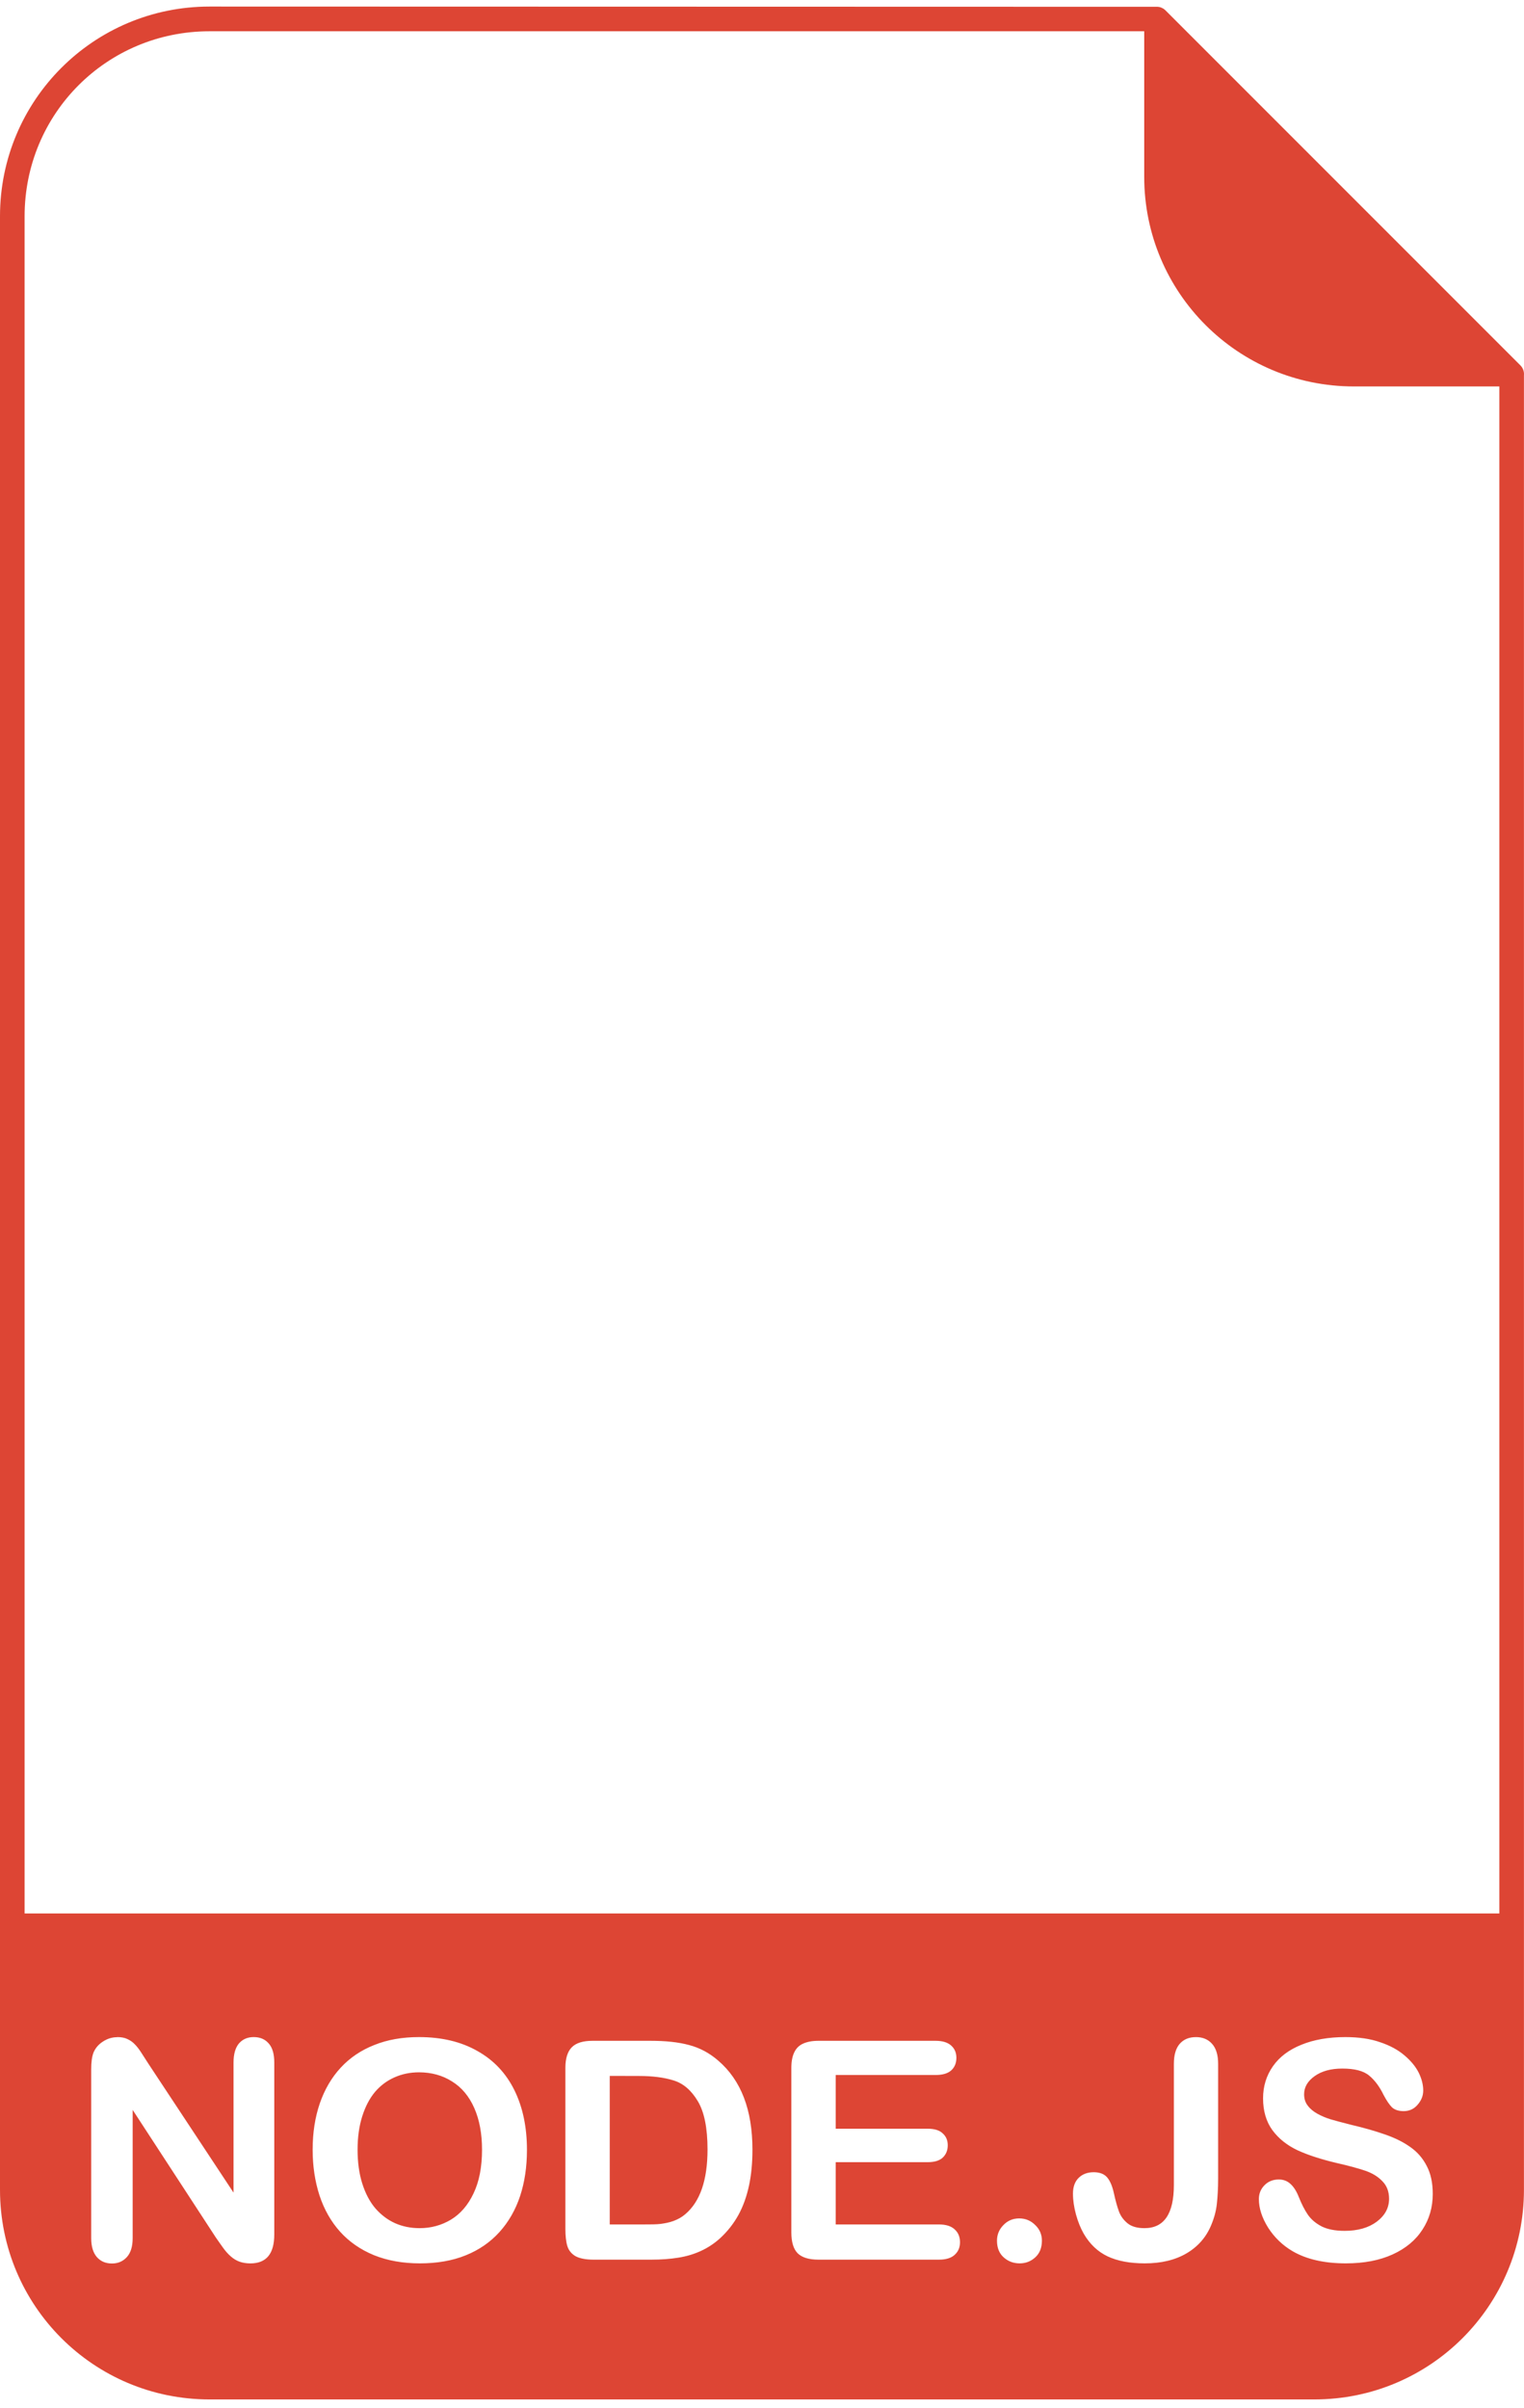 <svg width="138" height="218" viewBox="0 0 138 218" fill="none" xmlns="http://www.w3.org/2000/svg">
<path d="M18.971 0.594C8.477 0.594 0 9.08 0 19.574V198.228C0 208.725 8.477 217.209 18.971 217.209H119.023C129.505 217.209 137.995 208.725 137.995 198.228V33.969C138.01 33.806 137.99 33.641 137.934 33.487C137.879 33.332 137.79 33.192 137.674 33.076L121.595 16.998L105.517 0.92C105.465 0.87 105.408 0.824 105.347 0.785C105.314 0.766 105.28 0.749 105.245 0.734C105.213 0.716 105.179 0.699 105.144 0.684C105.111 0.671 105.077 0.66 105.043 0.65C104.971 0.631 104.898 0.62 104.823 0.616C104.79 0.615 104.756 0.615 104.722 0.616L18.971 0.594ZM18.971 2.831H103.61V16C103.61 26.496 112.1 34.983 122.6 34.983H135.767V173.217H2.228V19.577C2.228 10.28 9.674 2.832 18.971 2.831ZM10.607 184.408C10.969 184.408 11.277 184.459 11.527 184.582C11.79 184.7 12.013 184.857 12.201 185.056C12.402 185.256 12.599 185.511 12.8 185.828C13.006 186.14 13.215 186.469 13.435 186.814L21.147 198.488V186.704C21.147 185.941 21.316 185.369 21.633 184.989C21.969 184.601 22.415 184.407 22.973 184.407C23.549 184.407 24.005 184.601 24.336 184.989C24.672 185.367 24.835 185.939 24.835 186.704V202.286C24.835 204.023 24.116 204.895 22.675 204.895C22.317 204.895 21.991 204.845 21.701 204.743C21.415 204.642 21.142 204.478 20.892 204.256C20.637 204.033 20.406 203.769 20.192 203.469C19.972 203.167 19.758 202.853 19.538 202.541L12.013 191V202.608C12.013 203.363 11.839 203.935 11.487 204.323C11.134 204.711 10.687 204.904 10.138 204.904C9.566 204.904 9.115 204.711 8.771 204.323C8.428 203.925 8.258 203.354 8.258 202.608V187.323C8.258 186.675 8.325 186.167 8.472 185.798C8.646 185.392 8.928 185.063 9.326 184.81C9.723 184.55 10.152 184.418 10.607 184.418V184.408ZM37.944 184.408C39.998 184.408 41.762 184.83 43.227 185.666C44.706 186.493 45.822 187.678 46.581 189.219C47.336 190.75 47.716 192.554 47.716 194.624C47.716 196.158 47.507 197.546 47.095 198.8C46.679 200.051 46.058 201.138 45.228 202.056C44.397 202.976 43.379 203.677 42.174 204.163C40.967 204.651 39.583 204.892 38.025 204.892C36.479 204.892 35.09 204.645 33.862 204.151C32.639 203.646 31.616 202.936 30.799 202.029C29.977 201.118 29.356 200.024 28.932 198.746C28.517 197.465 28.311 196.084 28.311 194.597C28.311 193.074 28.525 191.677 28.959 190.407C29.401 189.136 30.034 188.056 30.865 187.163C31.692 186.272 32.701 185.592 33.893 185.124C35.081 184.646 36.43 184.407 37.944 184.408ZM108.28 184.408C108.902 184.408 109.393 184.611 109.751 185.016C110.12 185.421 110.304 186.03 110.304 186.839V197.218C110.304 198.116 110.254 198.884 110.186 199.514C110.119 200.144 109.945 200.788 109.673 201.435C109.221 202.524 108.48 203.373 107.443 203.985C106.408 204.591 105.148 204.892 103.66 204.892C102.317 204.892 101.196 204.681 100.293 204.257C99.405 203.835 98.681 203.15 98.132 202.205C97.847 201.702 97.609 201.121 97.43 200.464C97.253 199.806 97.158 199.178 97.158 198.584C97.158 197.954 97.337 197.472 97.69 197.136C98.038 196.803 98.49 196.641 99.039 196.641C99.57 196.641 99.972 196.793 100.241 197.095C100.512 197.404 100.718 197.883 100.86 198.528C101.012 199.222 101.169 199.774 101.321 200.191C101.473 200.606 101.731 200.962 102.094 201.259C102.455 201.558 102.965 201.705 103.635 201.705C105.407 201.705 106.295 200.407 106.295 197.802V186.842C106.295 186.03 106.471 185.424 106.824 185.019C107.18 184.613 107.668 184.41 108.284 184.41L108.28 184.408ZM121.818 184.408C123.037 184.408 124.083 184.56 124.967 184.871C125.86 185.166 126.598 185.568 127.184 186.071C127.768 186.566 128.196 187.089 128.47 187.637C128.737 188.186 128.875 188.723 128.875 189.244C128.875 189.724 128.701 190.152 128.357 190.542C128.028 190.924 127.607 191.111 127.103 191.111C126.642 191.111 126.294 190.993 126.048 190.77C125.816 190.539 125.556 190.158 125.28 189.636C124.918 188.888 124.484 188.309 123.98 187.894C123.475 187.47 122.667 187.258 121.55 187.258C120.513 187.258 119.674 187.487 119.036 187.946C118.405 188.397 118.089 188.942 118.089 189.582C118.089 189.979 118.191 190.323 118.415 190.608C118.629 190.9 118.928 191.145 119.303 191.354C119.683 191.56 120.068 191.721 120.456 191.842C120.839 191.96 121.482 192.127 122.372 192.355C123.489 192.614 124.498 192.904 125.401 193.218C126.313 193.533 127.081 193.913 127.71 194.366C128.353 194.816 128.845 195.387 129.197 196.084C129.559 196.768 129.737 197.607 129.737 198.608C129.737 199.809 129.429 200.885 128.804 201.837C128.191 202.792 127.29 203.543 126.102 204.083C124.913 204.624 123.502 204.892 121.872 204.892C119.919 204.892 118.307 204.526 117.034 203.785C116.133 203.253 115.4 202.547 114.833 201.663C114.274 200.77 113.993 199.907 113.993 199.068C113.993 198.581 114.163 198.165 114.494 197.826C114.837 197.473 115.27 197.299 115.794 197.299C116.217 197.299 116.57 197.434 116.86 197.706C117.156 197.973 117.409 198.375 117.615 198.906C117.87 199.536 118.138 200.064 118.429 200.488C118.722 200.912 119.137 201.263 119.669 201.543C120.201 201.811 120.898 201.948 121.764 201.948C122.952 201.948 123.917 201.673 124.66 201.124C125.404 200.566 125.781 199.875 125.781 199.043C125.781 198.386 125.575 197.855 125.168 197.448C124.775 197.034 124.258 196.722 123.619 196.503C122.983 196.288 122.139 196.057 121.077 195.816C119.652 195.48 118.459 195.097 117.495 194.654C116.538 194.204 115.78 193.596 115.213 192.828C114.654 192.055 114.372 191.094 114.372 189.952C114.372 188.861 114.673 187.892 115.265 187.047C115.859 186.199 116.717 185.551 117.848 185.1C118.972 184.641 120.295 184.41 121.818 184.408ZM53.661 184.744H58.89C60.252 184.744 61.419 184.862 62.391 185.126C63.36 185.377 64.244 185.848 65.04 186.542C67.099 188.308 68.135 190.993 68.135 194.597C68.135 195.785 68.034 196.871 67.823 197.853C67.612 198.835 67.295 199.72 66.862 200.515C66.429 201.297 65.875 202.002 65.201 202.623C64.67 203.101 64.089 203.484 63.459 203.771C62.825 204.063 62.146 204.262 61.419 204.377C60.695 204.495 59.881 204.556 58.971 204.556H53.74C53.013 204.556 52.464 204.438 52.093 204.23C51.721 204.002 51.482 203.695 51.365 203.297C51.247 202.89 51.196 202.368 51.196 201.73V187.204C51.196 186.339 51.392 185.715 51.78 185.327C52.165 184.938 52.79 184.744 53.657 184.744H53.661ZM74.119 184.744H84.713C85.353 184.744 85.825 184.896 86.134 185.178C86.446 185.458 86.602 185.828 86.602 186.285C86.602 186.753 86.45 187.134 86.134 187.423C85.825 187.702 85.353 187.84 84.713 187.84H75.674V192.703H83.994C84.61 192.703 85.066 192.838 85.361 193.123C85.668 193.395 85.82 193.753 85.82 194.204C85.82 194.656 85.668 195.026 85.375 195.311C85.076 195.593 84.62 195.733 83.994 195.733H75.674V201.369H85.025C85.656 201.369 86.129 201.521 86.441 201.811C86.767 202.103 86.929 202.488 86.929 202.976C86.929 203.445 86.777 203.823 86.441 204.124C86.129 204.409 85.656 204.556 85.025 204.556H74.119C73.245 204.556 72.615 204.36 72.225 203.975C71.847 203.587 71.658 202.963 71.658 202.095V187.204C71.658 186.628 71.742 186.159 71.918 185.799C72.087 185.43 72.352 185.166 72.713 185.004C73.083 184.834 73.552 184.744 74.119 184.744ZM37.944 187.597C37.144 187.597 36.4 187.749 35.716 188.056C35.041 188.355 34.457 188.79 33.96 189.369C33.474 189.947 33.084 190.684 32.799 191.586C32.517 192.479 32.379 193.485 32.379 194.6C32.379 195.725 32.514 196.742 32.799 197.65C33.084 198.562 33.486 199.322 34.001 199.924C34.523 200.517 35.117 200.962 35.782 201.259C36.457 201.558 37.198 201.705 37.998 201.705C39.024 201.705 39.968 201.45 40.825 200.939C41.686 200.422 42.375 199.627 42.88 198.557C43.393 197.485 43.648 196.167 43.648 194.6C43.648 193.147 43.415 191.894 42.946 190.831C42.478 189.768 41.808 188.964 40.932 188.424C40.066 187.872 39.07 187.6 37.944 187.597ZM55.214 187.921V201.369H58.255C58.922 201.369 59.444 201.369 59.824 201.318C60.198 201.268 60.592 201.2 60.998 201.05C61.405 200.898 61.753 200.701 62.052 200.442C63.397 199.305 64.067 197.35 64.067 194.578C64.067 192.622 63.767 191.159 63.173 190.185C62.589 189.214 61.859 188.596 60.998 188.333C60.133 188.061 59.086 187.928 57.862 187.928L55.214 187.921ZM92.292 200.822C92.859 200.822 93.342 201.023 93.739 201.421C94.145 201.805 94.346 202.279 94.346 202.838C94.346 203.481 94.145 203.985 93.739 204.352C93.342 204.713 92.873 204.892 92.332 204.892C91.774 204.892 91.293 204.713 90.889 204.352C90.484 203.994 90.278 203.489 90.278 202.838C90.278 202.287 90.474 201.815 90.864 201.421C91.247 201.023 91.725 200.822 92.292 200.822Z" fill="#DD4534"/>
</svg>
